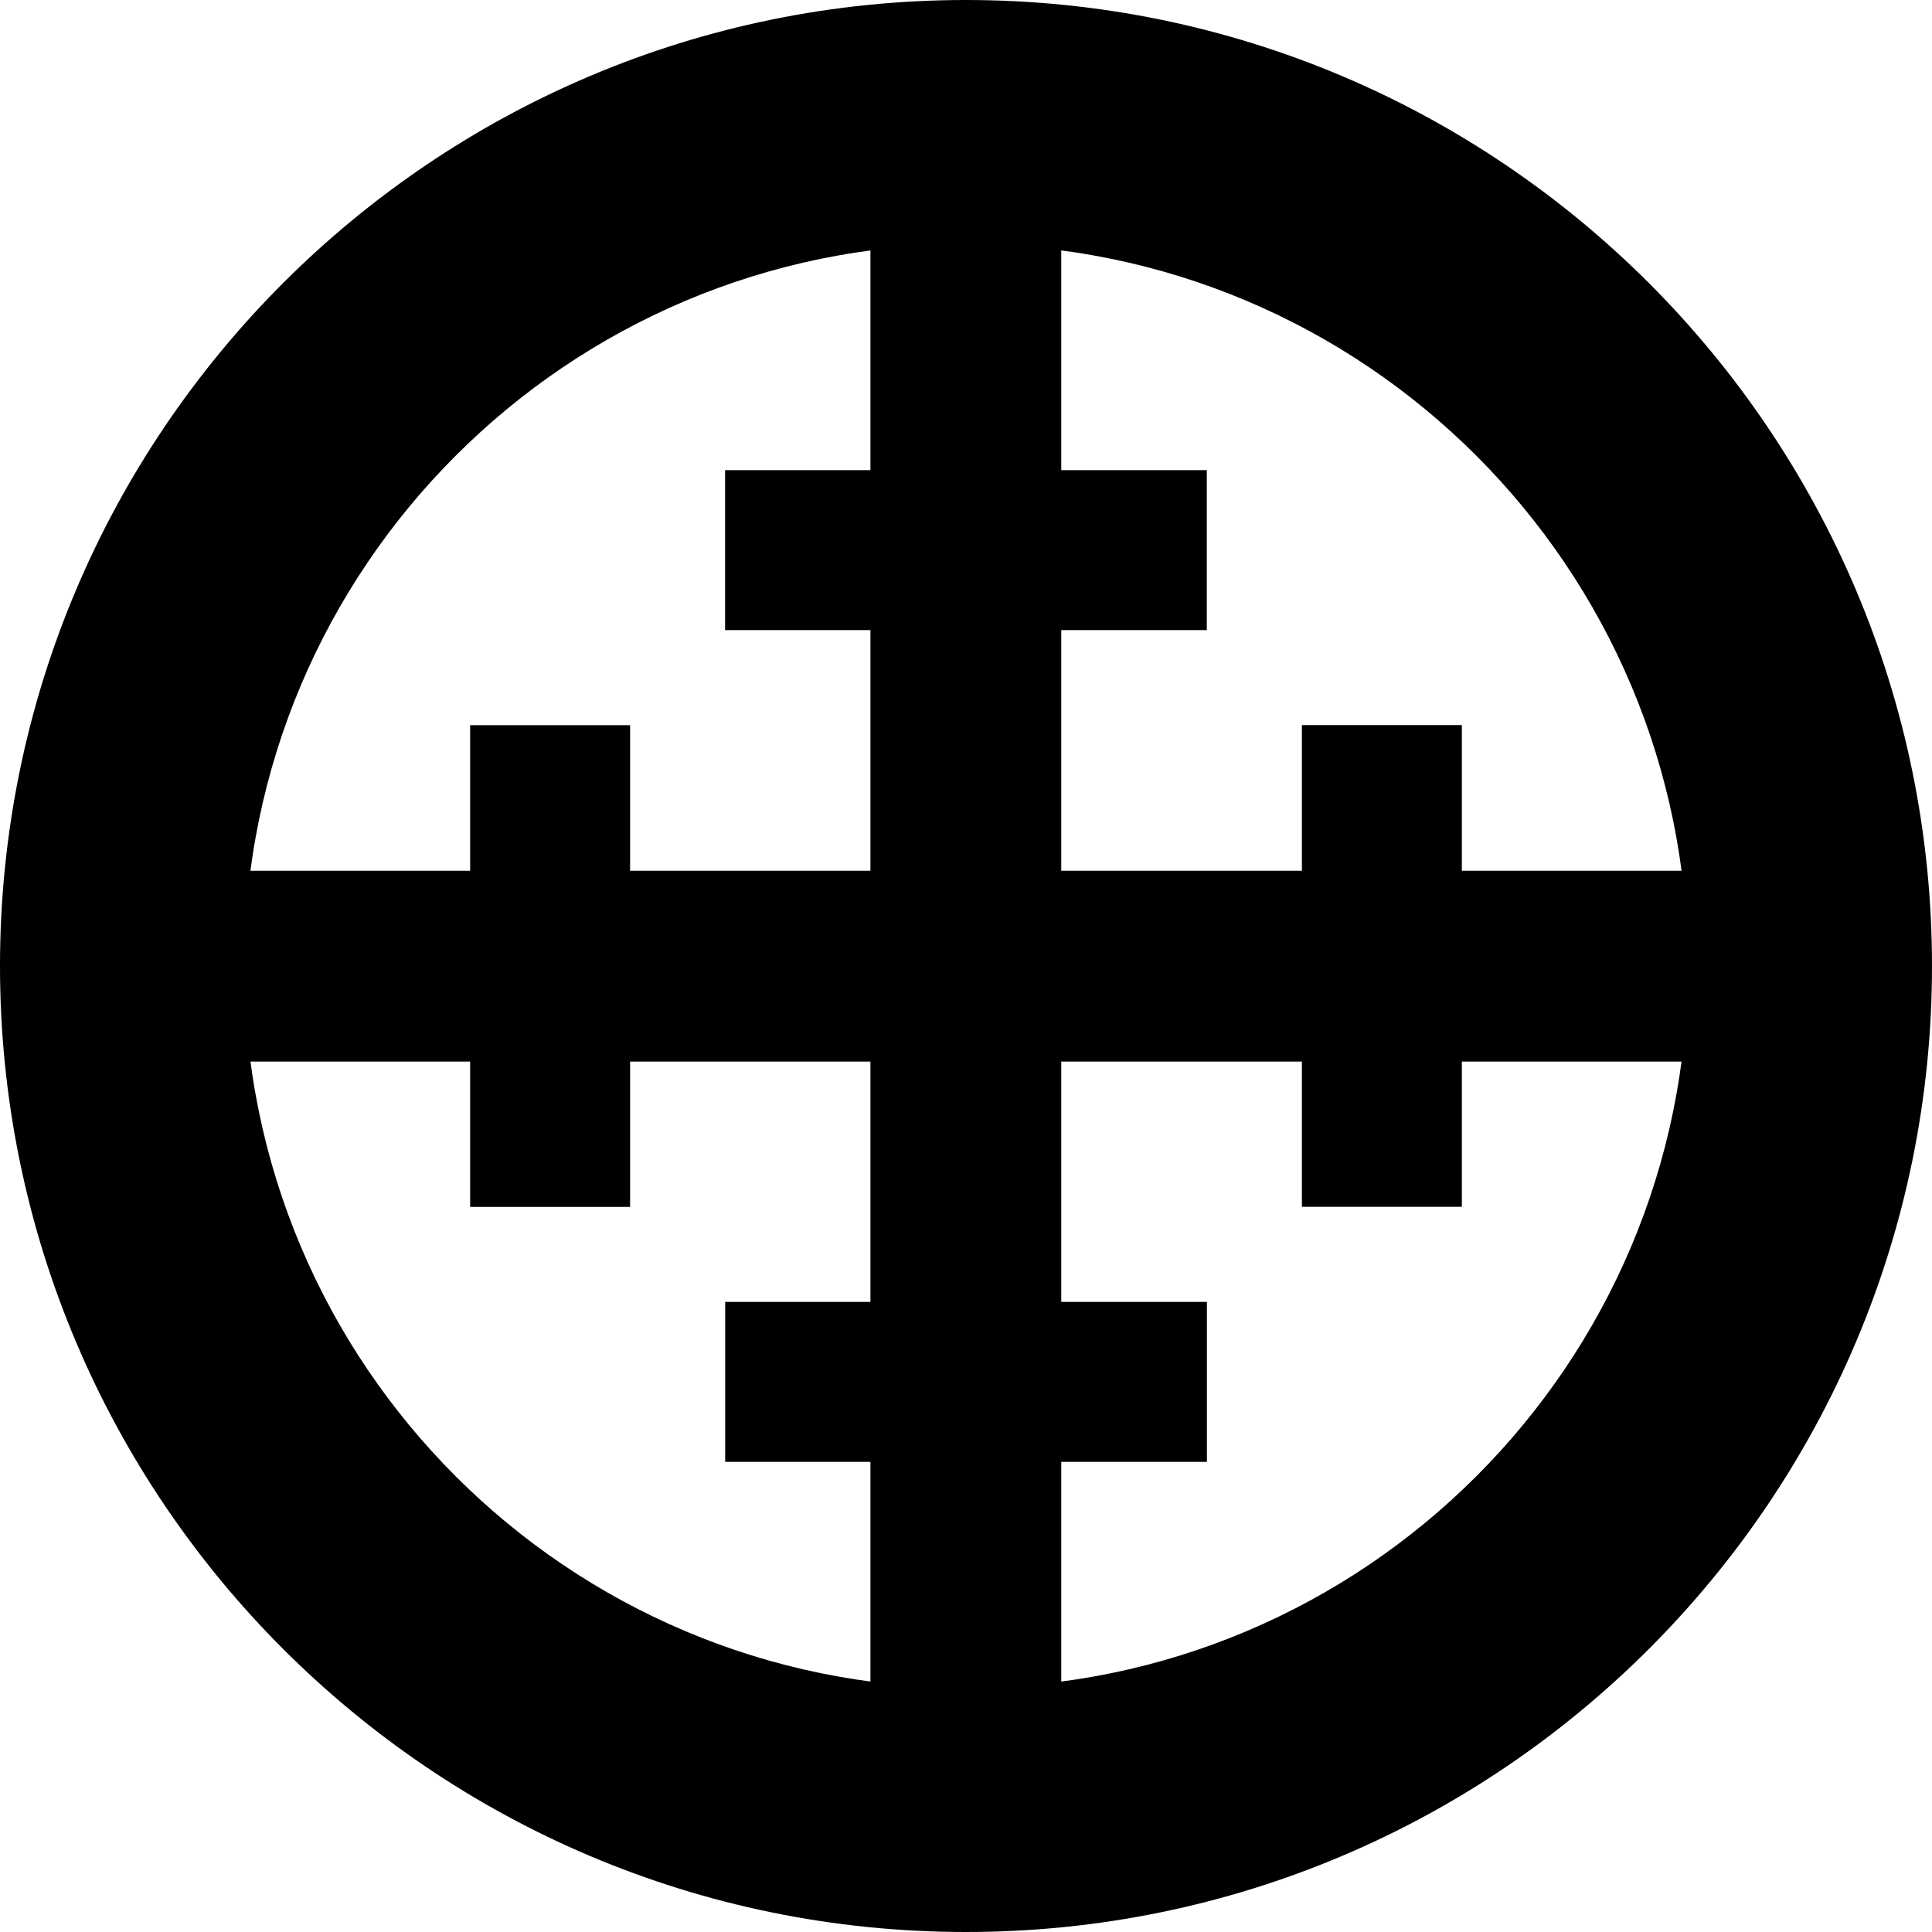 <?xml version="1.0" encoding="UTF-8" standalone="no"?>
<!DOCTYPE svg PUBLIC "-//W3C//DTD SVG 1.1//EN" "http://www.w3.org/Graphics/SVG/1.1/DTD/svg11.dtd">
<svg width="100%" height="100%" viewBox="0 0 128 128" version="1.1" xmlns="http://www.w3.org/2000/svg" xmlns:xlink="http://www.w3.org/1999/xlink" xml:space="preserve" xmlns:serif="http://www.serif.com/" style="fill-rule:evenodd;clip-rule:evenodd;stroke-linejoin:round;stroke-miterlimit:2;">
    <g>
        <path d="M64,0C99.323,0 128,28.677 128,64C128,99.323 99.323,128 64,128C28.677,128 0,99.323 0,64C0,28.677 28.677,0 64,0ZM64,16.177C90.394,16.177 111.823,37.606 111.823,64C111.823,90.394 90.394,111.823 64,111.823C37.606,111.823 16.177,90.394 16.177,64C16.177,37.606 37.606,16.177 64,16.177Z"/>
        <g transform="matrix(1.083,-2.6514e-16,1.7858e-16,0.729,23.76,41.472)">
            <rect x="57.705" y="9.008" width="9.785" height="43.78"/>
        </g>
        <g transform="matrix(7.91011e-17,1.292,-2.791,1.70921e-16,150.043,-16.865)">
            <rect x="57.705" y="9.008" width="9.785" height="43.78"/>
        </g>
        <g transform="matrix(-1.083,1.3257e-16,-8.92901e-17,-0.729,104.24,86.528)">
            <rect x="57.705" y="9.008" width="9.785" height="43.78"/>
        </g>
        <g transform="matrix(3.31425e-16,1.083,-0.729,2.23225e-16,86.528,23.76)">
            <rect x="57.705" y="9.008" width="9.785" height="43.78"/>
        </g>
        <g transform="matrix(-1.292,1.58202e-16,-3.43298e-16,-2.803,144.865,150.67)">
            <rect x="57.705" y="9.008" width="9.785" height="43.78"/>
        </g>
        <g transform="matrix(-1.98855e-16,-1.083,0.729,-1.33935e-16,41.472,104.24)">
            <rect x="57.705" y="9.008" width="9.785" height="43.78"/>
        </g>
    </g>
</svg>

